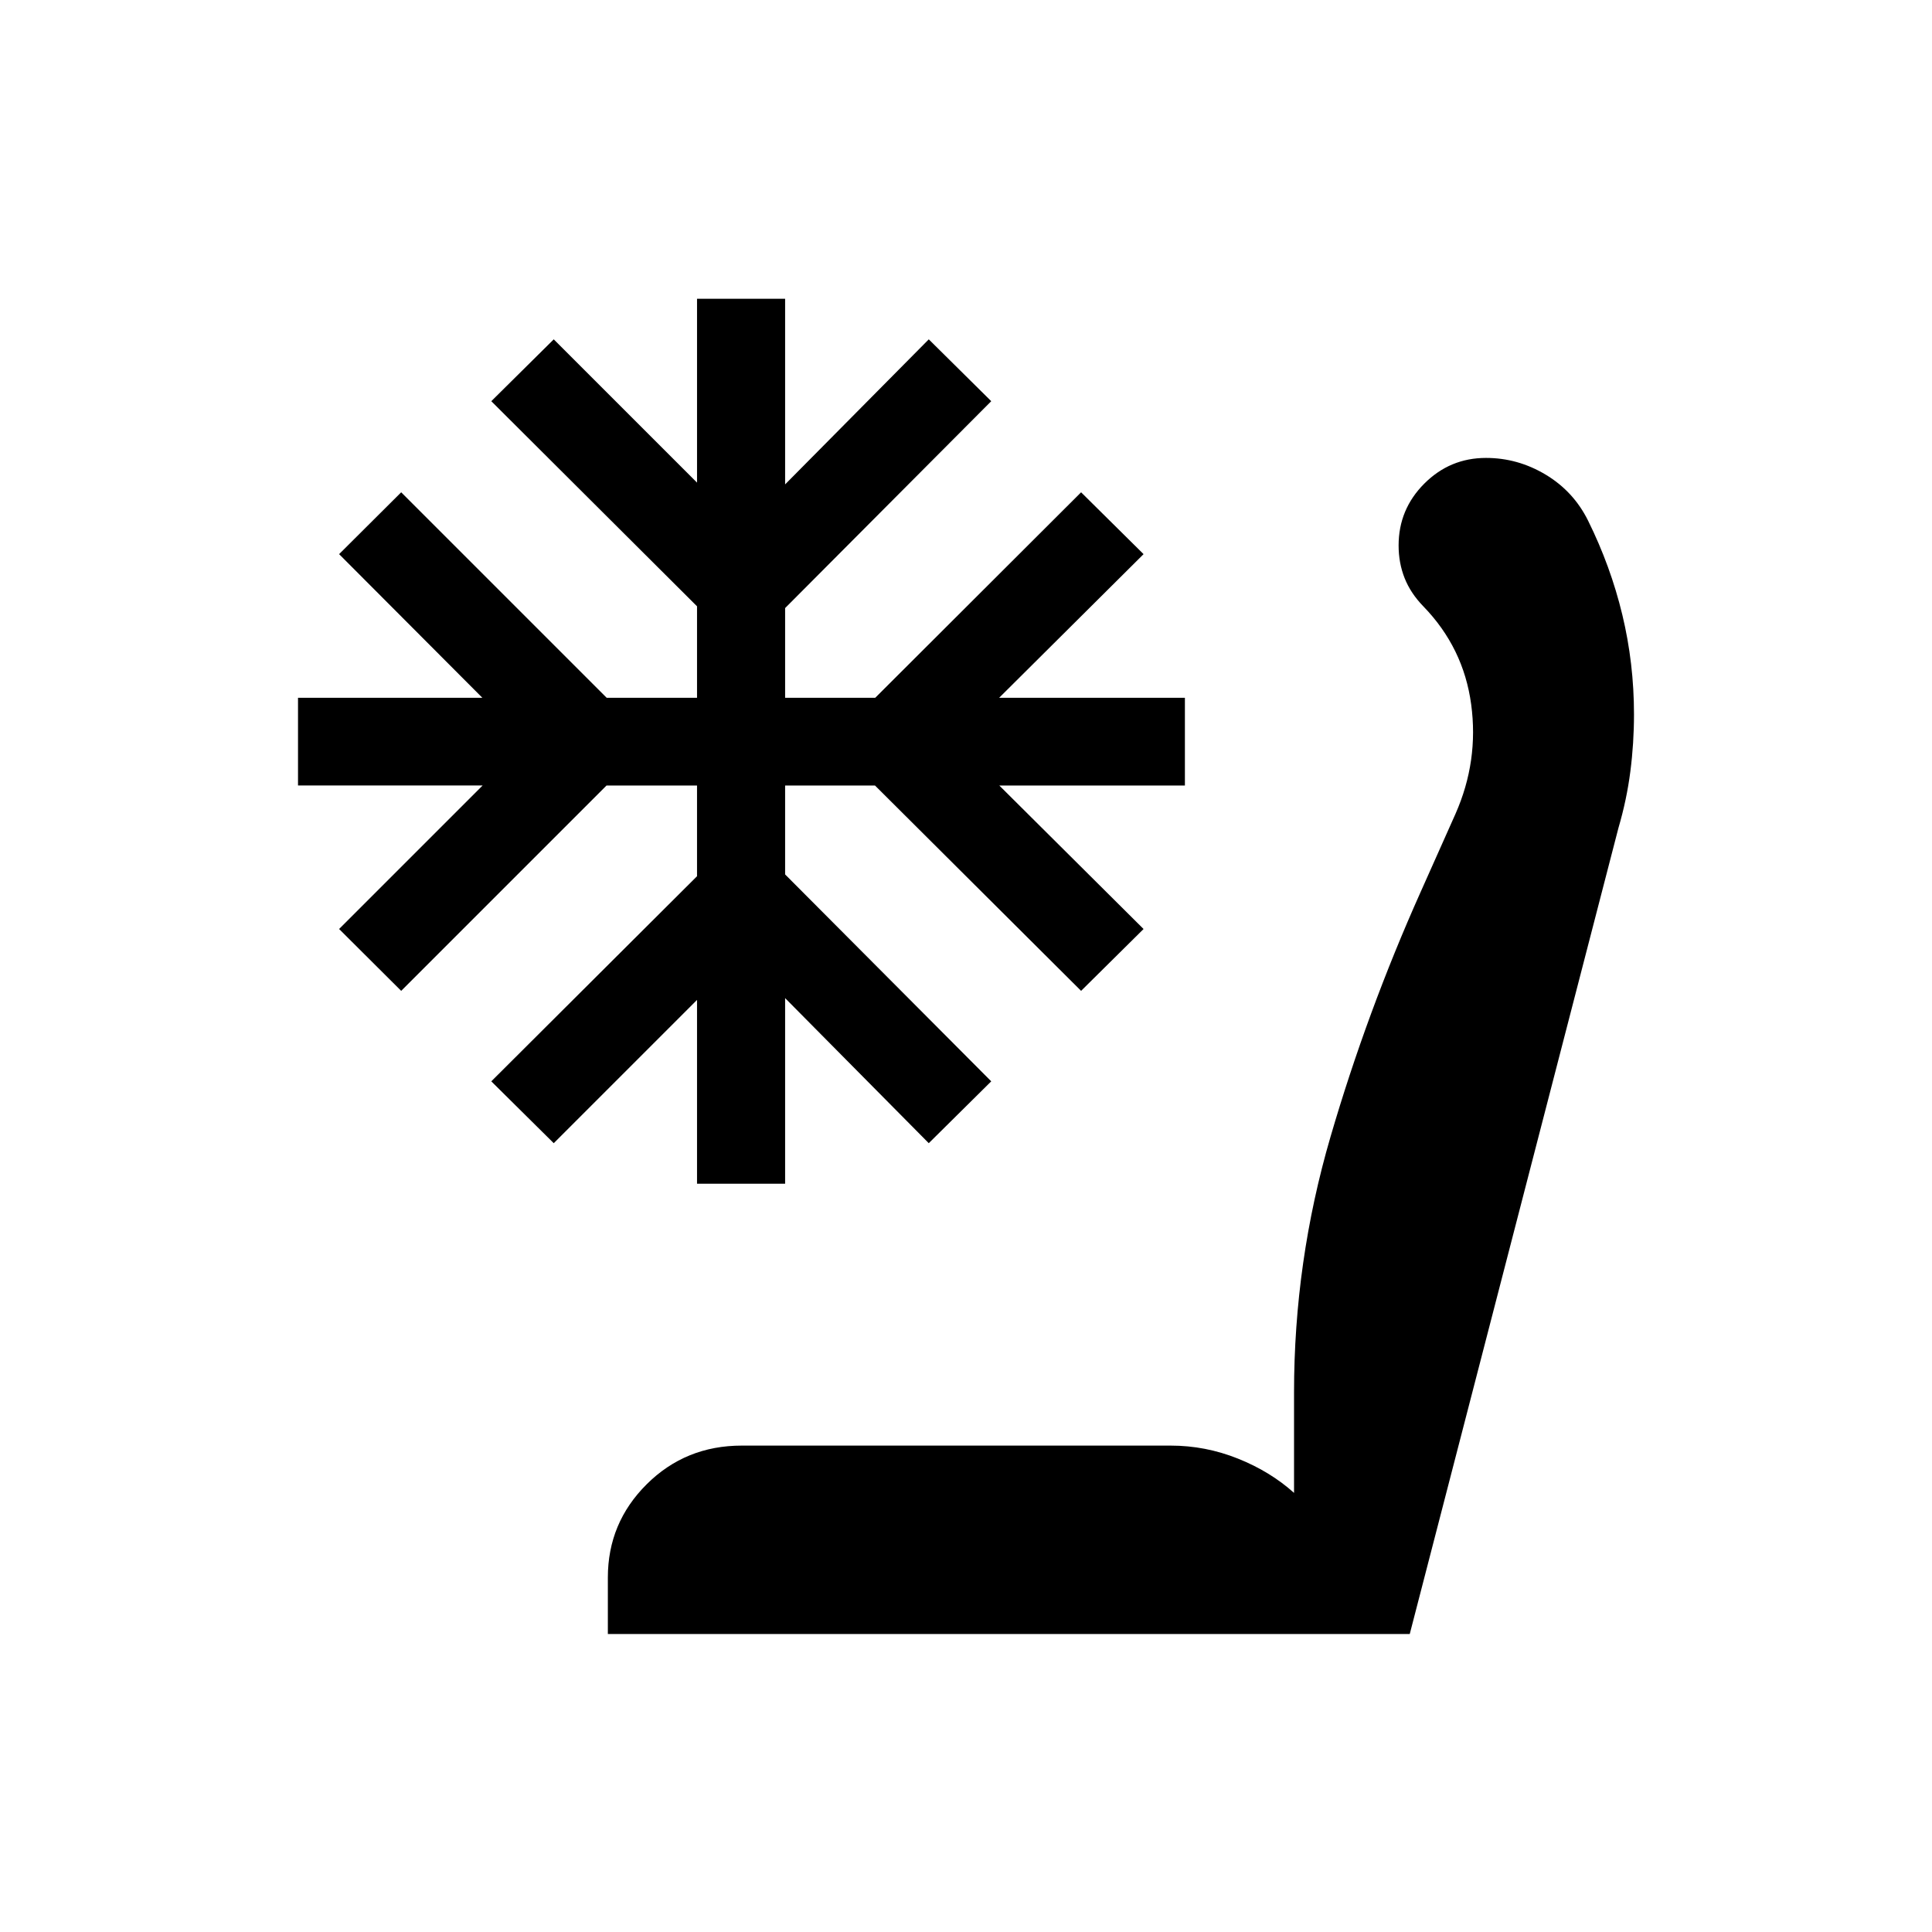 <svg xmlns="http://www.w3.org/2000/svg" height="24" viewBox="0 -960 960 960" width="24"><path d="M302.04-148.08v-28.07q0-27.14 19.31-46.34 19.31-19.2 47.23-19.2h213.11q17.26 0 33.38 6.44T643-218.19v-49.89q0-65.03 18.12-127.05 18.11-62.02 44.76-121.6l17.35-38.88q11.58-26.24 7.79-54.37-3.79-28.14-23.78-48.74-6.32-6.51-9.3-14.03-2.98-7.52-2.98-16.21 0-17.96 12.76-30.73t30.66-12.77q15.81 0 29.66 8.31 13.84 8.31 21.06 22.84 11.22 22.67 17.02 46.78 5.8 24.12 5.8 49.49 0 14.34-1.81 28.38-1.8 14.04-5.92 28.08L700.5-148.08H302.04Zm44.31-223.73v-91.34l-71.2 71.19-31.03-30.73 102.23-101.92v-45.08h-44.96L199.35-467.65l-30.85-30.73 71.31-71.31h-91.73v-43.58h91.61l-71.19-71.38 30.85-30.73 102.11 102.11h44.89v-45.46L244.12-760.65l31.03-30.73 71.2 71.19v-91.35h43.77v92.23l71.38-72.07 31.04 30.73-102.42 102.8v44.58h44.77l102.3-102.11 31.04 30.73-71.77 71.38h92.31v43.58h-92.23l71.69 71.31-31.04 30.73-102.42-102.04h-44.65v44.19l102.42 102.81-31.04 30.73-71.38-72.08v92.23h-43.77Z"/></svg>